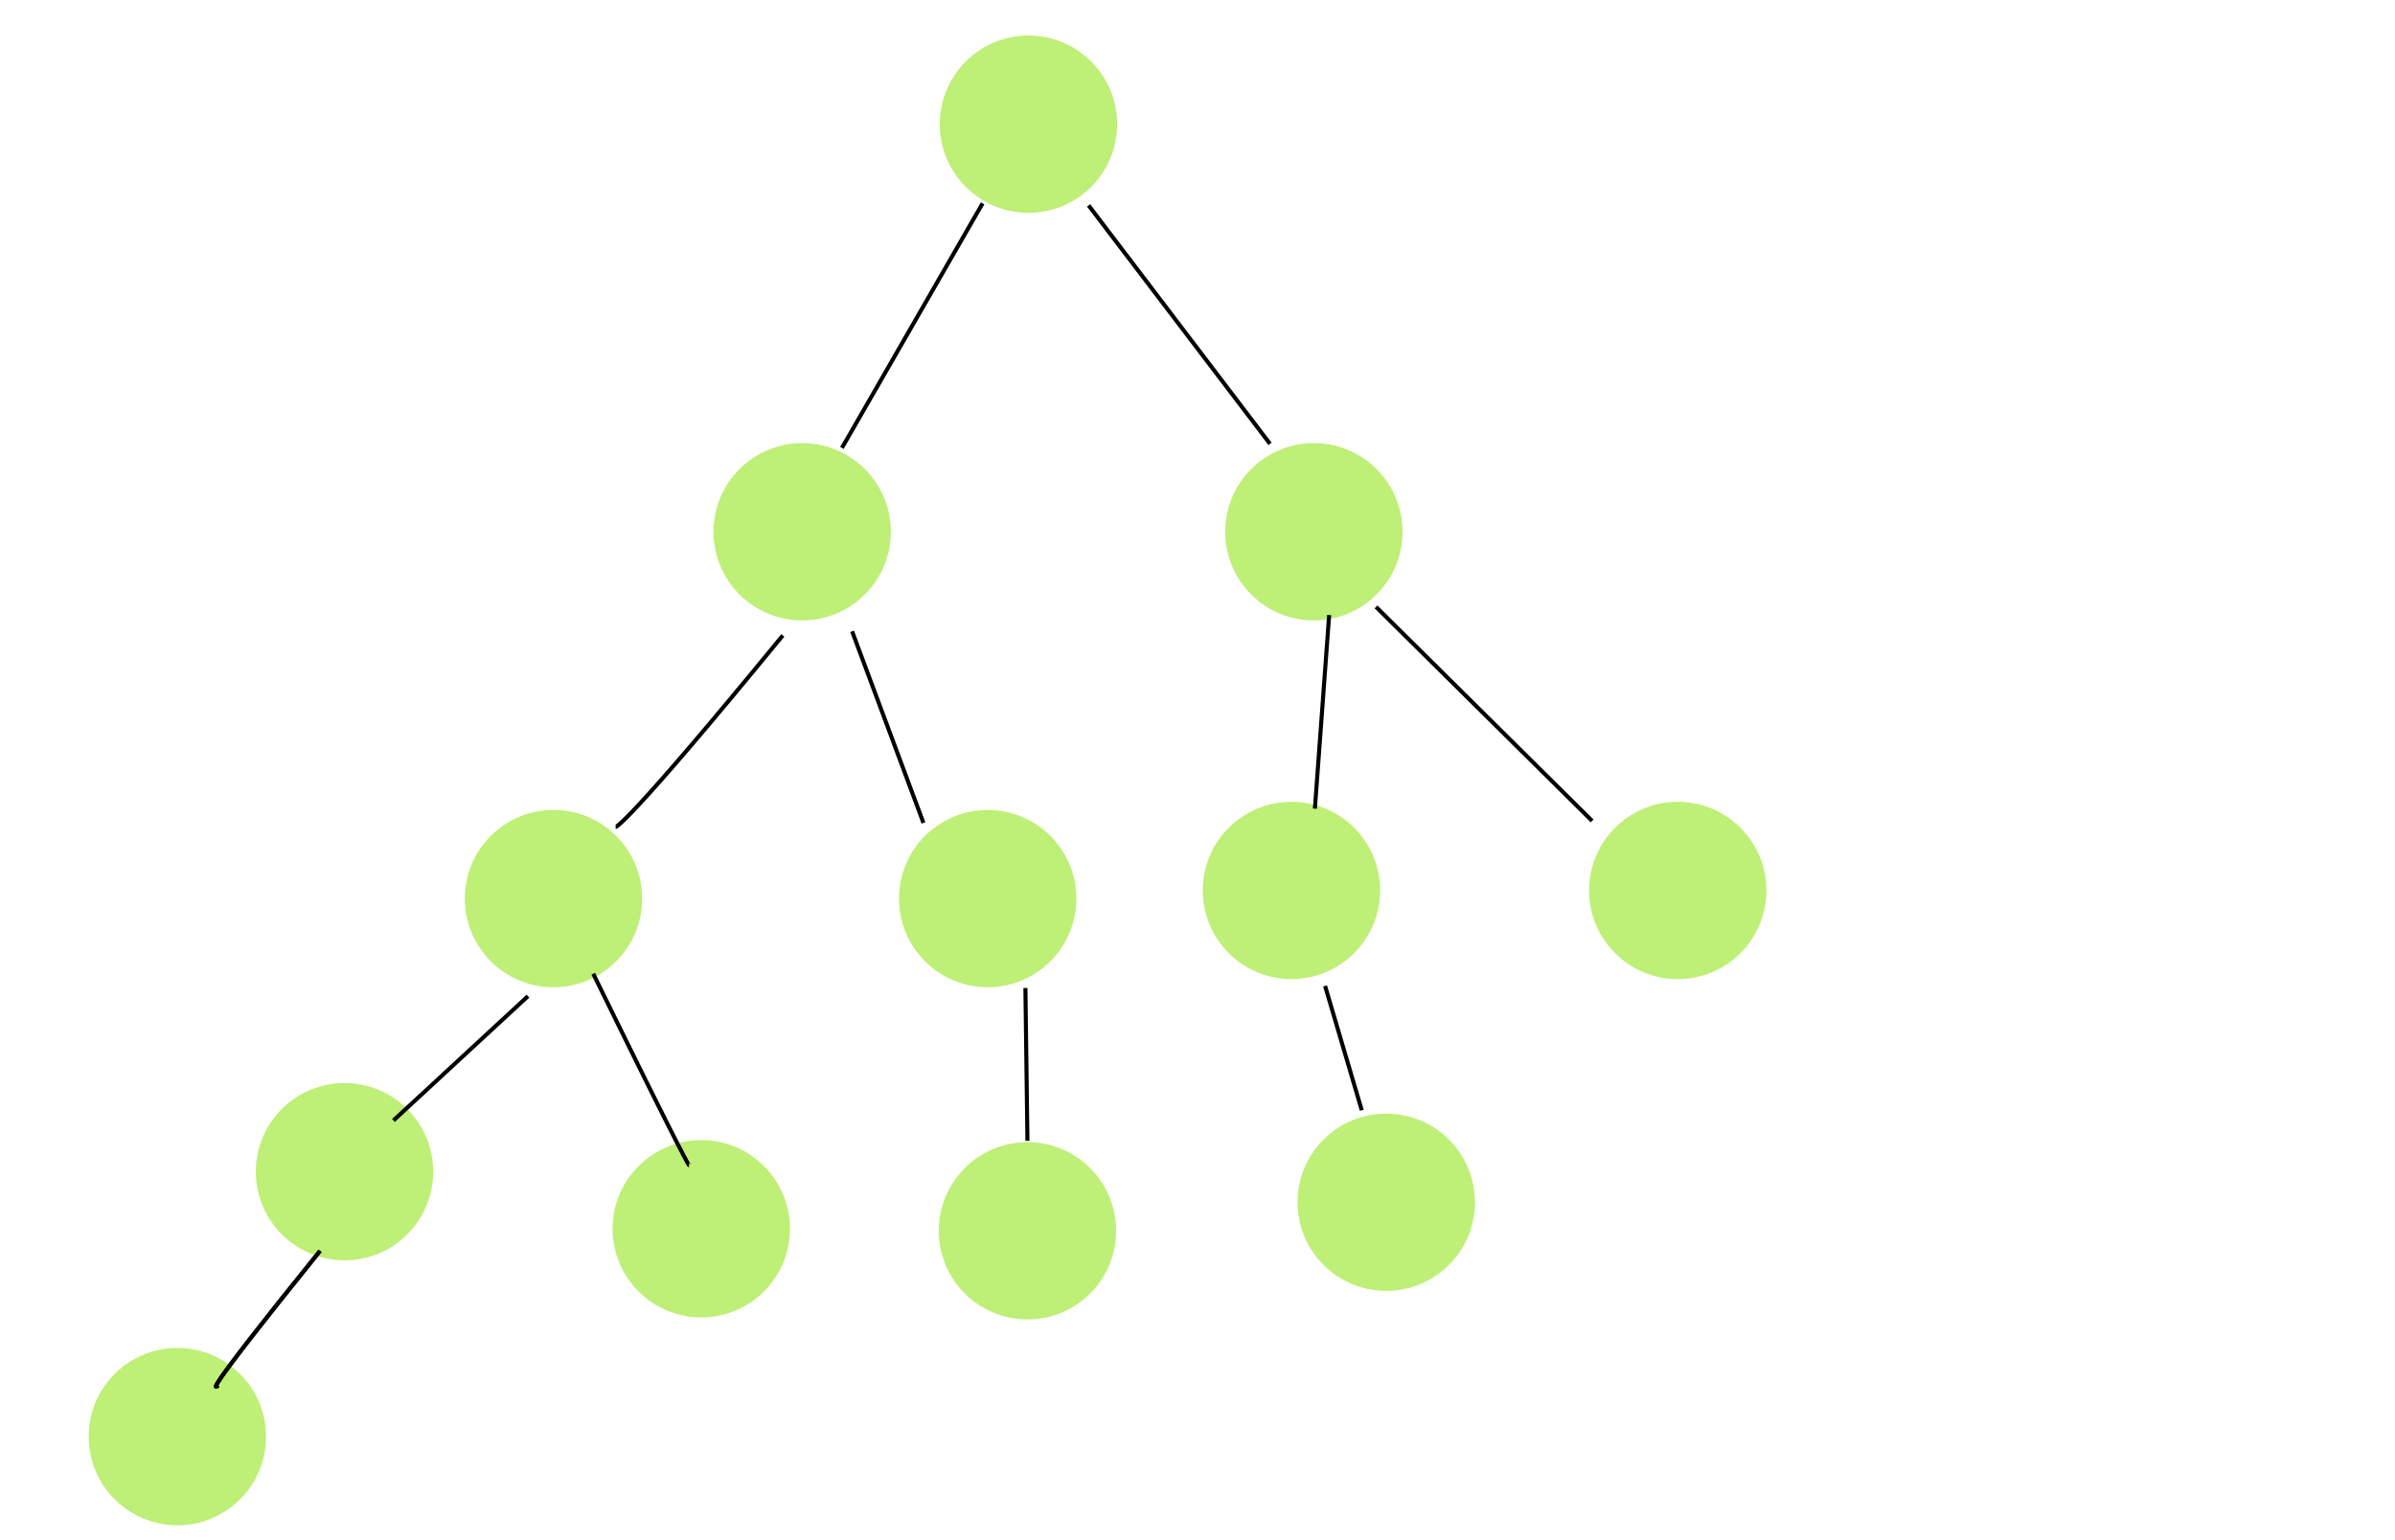 <?xml version="1.0" encoding="UTF-8" standalone="no"?>
<!-- Created with Inkscape (http://www.inkscape.org/) -->

<svg
   xmlns:dc="http://purl.org/dc/elements/1.1/"
   xmlns:cc="http://creativecommons.org/ns#"
   xmlns:rdf="http://www.w3.org/1999/02/22-rdf-syntax-ns#"
   xmlns:svg="http://www.w3.org/2000/svg"
   xmlns="http://www.w3.org/2000/svg"
   xmlns:sodipodi="http://sodipodi.sourceforge.net/DTD/sodipodi-0.dtd"
   xmlns:inkscape="http://www.inkscape.org/namespaces/inkscape"
   width="157mm"
   height="101mm"
   viewBox="0 0 157 101"
   version="1.1"
   id="svg8"
   inkscape:version="0.92.4 (5da689c313, 2019-01-14)"
   sodipodi:docname="avl.svg">
  <defs
     id="defs2">
    <marker
       inkscape:stockid="Arrow1Lend"
       orient="auto"
       refY="0"
       refX="0"
       id="Arrow1Lend"
       style="overflow:visible"
       inkscape:isstock="true">
      <path
         id="path4527"
         d="M 0,0 5,-5 -12.5,0 5,5 Z"
         style="fill:#000000;fill-opacity:1;fill-rule:evenodd;stroke:#000000;stroke-width:1pt;stroke-opacity:1"
         transform="matrix(-0.8,0,0,-0.8,-10,0)"
         inkscape:connector-curvature="0" />
    </marker>
  </defs>
  <sodipodi:namedview
     id="base"
     pagecolor="#ffffff"
     bordercolor="#666666"
     borderopacity="1.0"
     inkscape:pageopacity="0.0"
     inkscape:pageshadow="2"
     inkscape:zoom="1.979899"
     inkscape:cx="388.22116"
     inkscape:cy="342.98258"
     inkscape:document-units="mm"
     inkscape:current-layer="layer1"
     showgrid="false"
     inkscape:window-width="2736"
     inkscape:window-height="1699"
     inkscape:window-x="-13"
     inkscape:window-y="-13"
     inkscape:window-maximized="1"
     width="157mm"
     fit-margin-top="2.7755576e-17"
     fit-margin-left="0"
     fit-margin-right="0"
     fit-margin-bottom="0"
     showguides="true" />
  <g
     inkscape:label="Layer 1"
     inkscape:groupmode="layer"
     id="layer1"
     transform="translate(0,-196)">
    <circle
       style="fill:#87e100;fill-opacity:0.536;stroke:none;stroke-width:0.265;stroke-miterlimit:4;stroke-dasharray:0.265, 2.12;stroke-dashoffset:0;stroke-opacity:1"
       id="path829"
       cx="67.419"
       cy="204.143"
       r="5.813" />
    <circle
       r="5.813"
       cy="230.87"
       cx="52.585"
       id="circle831"
       style="fill:#87e100;fill-opacity:0.536;stroke:none;stroke-width:0.265;stroke-miterlimit:4;stroke-dasharray:0.265, 2.12;stroke-dashoffset:0;stroke-opacity:1" />
    <circle
       style="fill:#87e100;fill-opacity:0.536;stroke:none;stroke-width:0.265;stroke-miterlimit:4;stroke-dasharray:0.265, 2.12;stroke-dashoffset:0;stroke-opacity:1"
       id="circle833"
       cx="86.128"
       cy="230.87"
       r="5.813" />
    <circle
       r="5.813"
       cy="254.924"
       cx="36.282"
       id="circle835"
       style="fill:#87e100;fill-opacity:0.536;stroke:none;stroke-width:0.265;stroke-miterlimit:4;stroke-dasharray:0.265, 2.12;stroke-dashoffset:0;stroke-opacity:1" />
    <circle
       style="fill:#87e100;fill-opacity:0.536;stroke:none;stroke-width:0.265;stroke-miterlimit:4;stroke-dasharray:0.265, 2.12;stroke-dashoffset:0;stroke-opacity:1"
       id="circle837"
       cx="64.746"
       cy="254.924"
       r="5.813" />
    <circle
       r="5.813"
       cy="254.39"
       cx="84.658"
       id="circle839"
       style="fill:#87e100;fill-opacity:0.536;stroke:none;stroke-width:0.265;stroke-miterlimit:4;stroke-dasharray:0.265, 2.12;stroke-dashoffset:0;stroke-opacity:1" />
    <circle
       style="fill:#87e100;fill-opacity:0.536;stroke:none;stroke-width:0.265;stroke-miterlimit:4;stroke-dasharray:0.265, 2.12;stroke-dashoffset:0;stroke-opacity:1"
       id="circle841"
       cx="109.981"
       cy="254.39"
       r="5.813" />
    <circle
       r="5.813"
       cy="274.836"
       cx="90.872"
       id="circle843"
       style="fill:#87e100;fill-opacity:0.536;stroke:none;stroke-width:0.265;stroke-miterlimit:4;stroke-dasharray:0.265, 2.12;stroke-dashoffset:0;stroke-opacity:1" />
    <circle
       style="fill:#87e100;fill-opacity:0.536;stroke:none;stroke-width:0.265;stroke-miterlimit:4;stroke-dasharray:0.265, 2.12;stroke-dashoffset:0;stroke-opacity:1"
       id="circle845"
       cx="22.584"
       cy="272.831"
       r="5.813" />
    <circle
       r="5.813"
       cy="276.573"
       cx="45.97"
       id="circle847"
       style="fill:#87e100;fill-opacity:0.536;stroke:none;stroke-width:0.265;stroke-miterlimit:4;stroke-dasharray:0.265, 2.12;stroke-dashoffset:0;stroke-opacity:1" />
    <circle
       style="fill:#87e100;fill-opacity:0.536;stroke:none;stroke-width:0.265;stroke-miterlimit:4;stroke-dasharray:0.265, 2.12;stroke-dashoffset:0;stroke-opacity:1"
       id="circle849"
       cx="67.352"
       cy="276.707"
       r="5.813" />
    <circle
       r="5.813"
       cy="290.204"
       cx="11.626"
       id="circle851"
       style="fill:#87e100;fill-opacity:0.536;stroke:none;stroke-width:0.265;stroke-miterlimit:4;stroke-dasharray:0.265, 2.12;stroke-dashoffset:0;stroke-opacity:1" />
    <path
       style="fill:none;stroke:#000000;stroke-width:0.265px;stroke-linecap:butt;stroke-linejoin:miter;stroke-opacity:1"
       d="m 64.412,209.336 c -9.221,16.036 -9.221,16.036 -9.221,16.036"
       id="path853"
       inkscape:connector-curvature="0" />
    <path
       style="fill:none;stroke:#000000;stroke-width:0.265px;stroke-linecap:butt;stroke-linejoin:miter;stroke-opacity:1"
       d="M 71.361,209.469 C 83.254,225.105 83.254,225.105 83.254,225.105"
       id="path855"
       inkscape:connector-curvature="0" />
    <path
       style="fill:none;stroke:#000000;stroke-width:0.265px;stroke-linecap:butt;stroke-linejoin:miter;stroke-opacity:1"
       d="m 90.203,235.795 c 14.165,14.032 14.165,14.032 14.165,14.032"
       id="path857"
       inkscape:connector-curvature="0" />
    <path
       style="fill:none;stroke:#000000;stroke-width:0.265px;stroke-linecap:butt;stroke-linejoin:miter;stroke-opacity:1"
       d="m 87.13,236.33 c -0.935,12.695 -0.935,12.695 -0.935,12.695"
       id="path861"
       inkscape:connector-curvature="0" />
    <path
       style="fill:none;stroke:#000000;stroke-width:0.265px;stroke-linecap:butt;stroke-linejoin:miter;stroke-opacity:1"
       d="m 67.218,260.785 c 0.134,10.023 0.134,10.023 0.134,10.023"
       id="path865"
       inkscape:connector-curvature="0" />
    <path
       style="fill:none;stroke:#000000;stroke-width:0.265px;stroke-linecap:butt;stroke-linejoin:miter;stroke-opacity:1"
       d="m 86.863,260.651 c 2.405,8.152 2.405,8.152 2.405,8.152"
       id="path867"
       inkscape:connector-curvature="0" />
    <path
       style="fill:none;stroke:#000000;stroke-width:0.265px;stroke-linecap:butt;stroke-linejoin:miter;stroke-opacity:1"
       d="M 51.316,237.666 C 41.026,250.228 40.358,250.228 40.358,250.228"
       id="path869"
       inkscape:connector-curvature="0" />
    <path
       style="fill:none;stroke:#000000;stroke-width:0.265px;stroke-linecap:butt;stroke-linejoin:miter;stroke-opacity:1"
       d="m 34.611,261.32 c -8.82,8.152 -8.82,8.152 -8.82,8.152"
       id="path871"
       inkscape:connector-curvature="0" />
    <path
       style="fill:none;stroke:#000000;stroke-width:0.265px;stroke-linecap:butt;stroke-linejoin:miter;stroke-opacity:1"
       d="m 55.859,237.399 c 4.677,12.562 4.677,12.562 4.677,12.562"
       id="path873"
       inkscape:connector-curvature="0" />
    <path
       style="fill:none;stroke:#000000;stroke-width:0.265px;stroke-linecap:butt;stroke-linejoin:miter;stroke-opacity:1"
       d="m 38.888,259.85 c 6.147,12.562 6.281,12.562 6.281,12.562"
       id="path875"
       inkscape:connector-curvature="0" />
    <path
       style="fill:none;stroke:#000000;stroke-width:0.265px;stroke-linecap:butt;stroke-linejoin:miter;stroke-opacity:1"
       d="m 20.981,278.024 c -8.419,10.424 -6.682,8.82 -6.682,8.82"
       id="path877"
       inkscape:connector-curvature="0" />
    <path
       inkscape:connector-curvature="0"
       id="path879"
       d="m 20.981,278.024 c -8.419,10.424 -6.682,8.82 -6.682,8.82"
       style="fill:none;stroke:#000000;stroke-width:0.265px;stroke-linecap:butt;stroke-linejoin:miter;stroke-opacity:1" />
  </g>
</svg>
